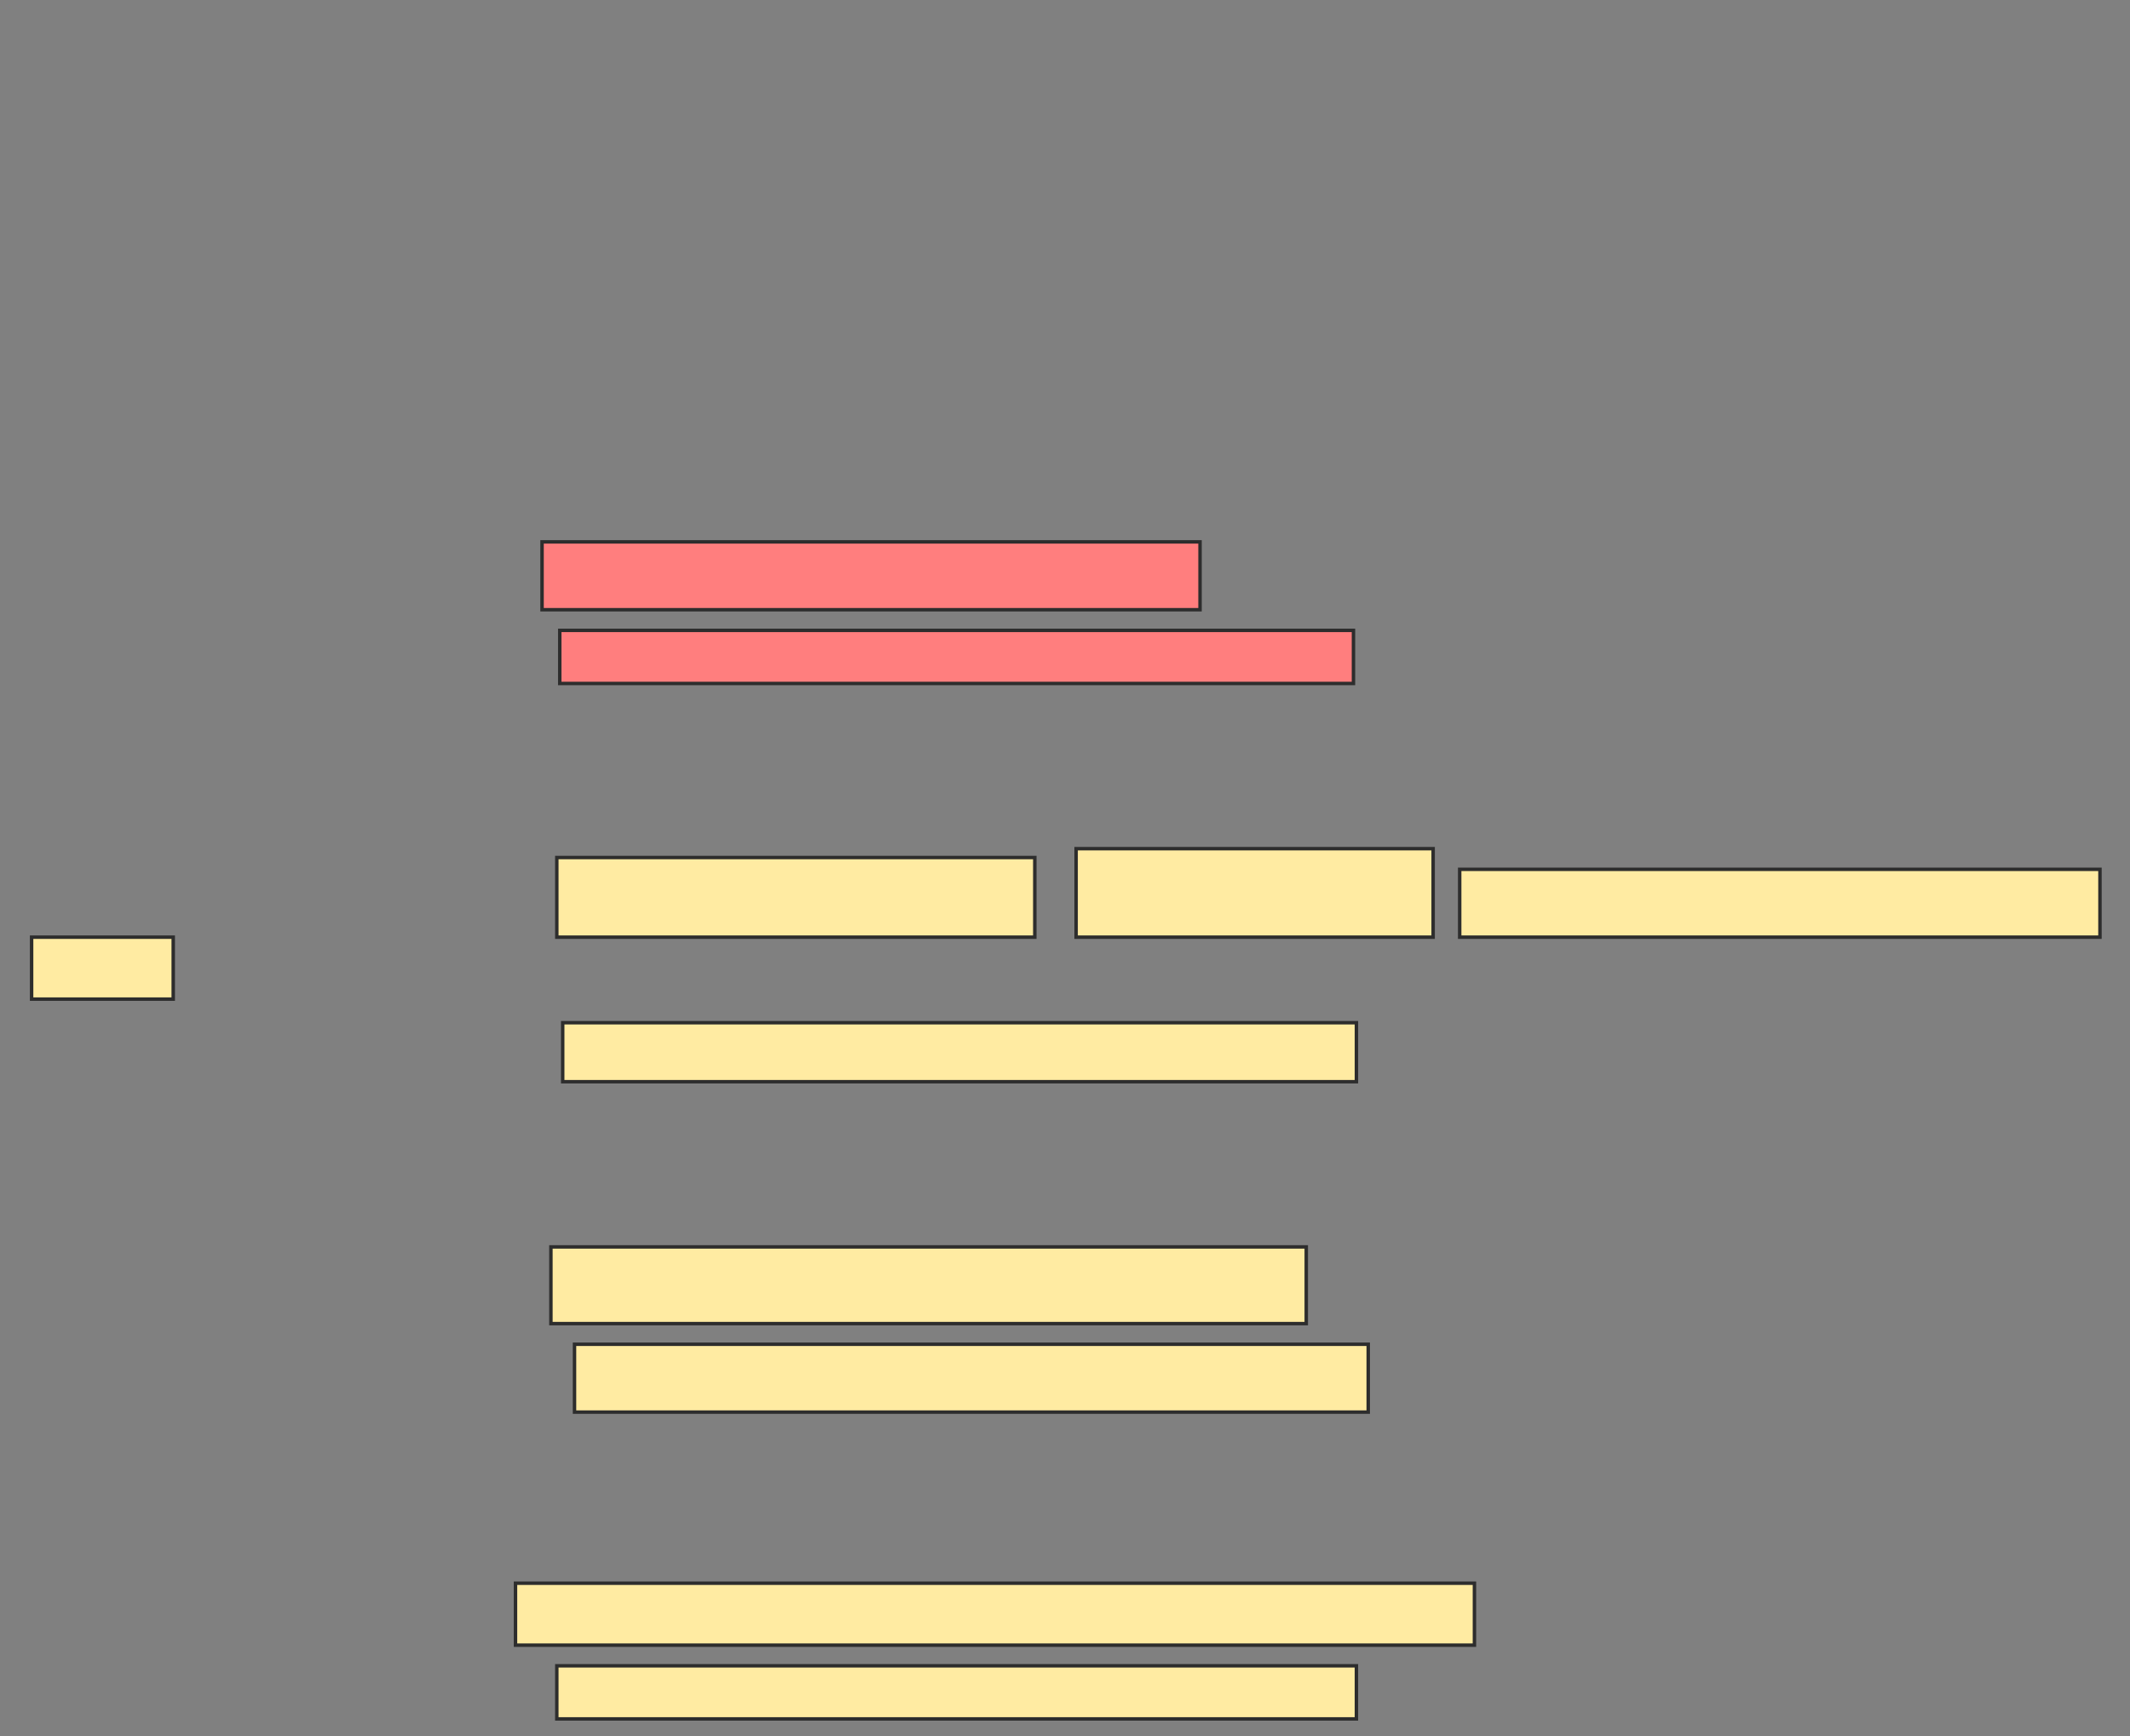 <svg xmlns="http://www.w3.org/2000/svg" width="617" height="503">
 <rect width="100%" height="100%" fill="#808080" stroke="none"/>
 <!-- Created with Image Occlusion Enhanced -->
 <g>
  <title>Labels</title>
 </g>
 <g>
  <title>Masks</title>
  <g id="5ec2351bd5bf447ea33f84e4e0de2767-ao-1" class="qshape">
   <rect height="19.658" width="190.598" y="157" x="157.017" stroke="#2D2D2D" fill="#FF7E7E" class="qshape"/>
   <rect height="15.385" width="229.915" y="182.641" x="162.145" stroke="#2D2D2D" fill="#FF7E7E" class="qshape"/>
  </g>
  <g id="5ec2351bd5bf447ea33f84e4e0de2767-ao-2">
   <rect height="23.077" width="138.462" y="248.453" x="161.291" stroke="#2D2D2D" fill="#FFEBA2"/>
   <rect height="25.641" width="103.419" y="245.889" x="311.718" stroke="#2D2D2D" fill="#FFEBA2"/>
   <rect height="19.658" width="185.47" y="251.872" x="422.829" stroke="#2D2D2D" fill="#FFEBA2"/>
   <rect height="17.949" width="41.026" y="271.53" x="9.154" stroke="#2D2D2D" fill="#FFEBA2"/>
   <rect height="17.094" width="229.915" y="296.316" x="163" stroke="#2D2D2D" fill="#FFEBA2"/>
  </g>
  <g id="5ec2351bd5bf447ea33f84e4e0de2767-ao-3">
   <rect height="22.222" width="218.803" y="361.273" x="159.581" stroke="#2D2D2D" fill="#FFEBA2"/>
   <rect height="19.658" width="229.915" y="389.479" x="166.419" stroke="#2D2D2D" fill="#FFEBA2"/>
  </g>
  <g id="5ec2351bd5bf447ea33f84e4e0de2767-ao-4">
   <rect height="17.949" width="277.778" y="458.709" x="149.325" stroke="#2D2D2D" fill="#FFEBA2"/>
   <rect height="15.385" width="231.624" y="482.641" x="161.291" stroke="#2D2D2D" fill="#FFEBA2"/>
  </g>
 </g>
</svg>